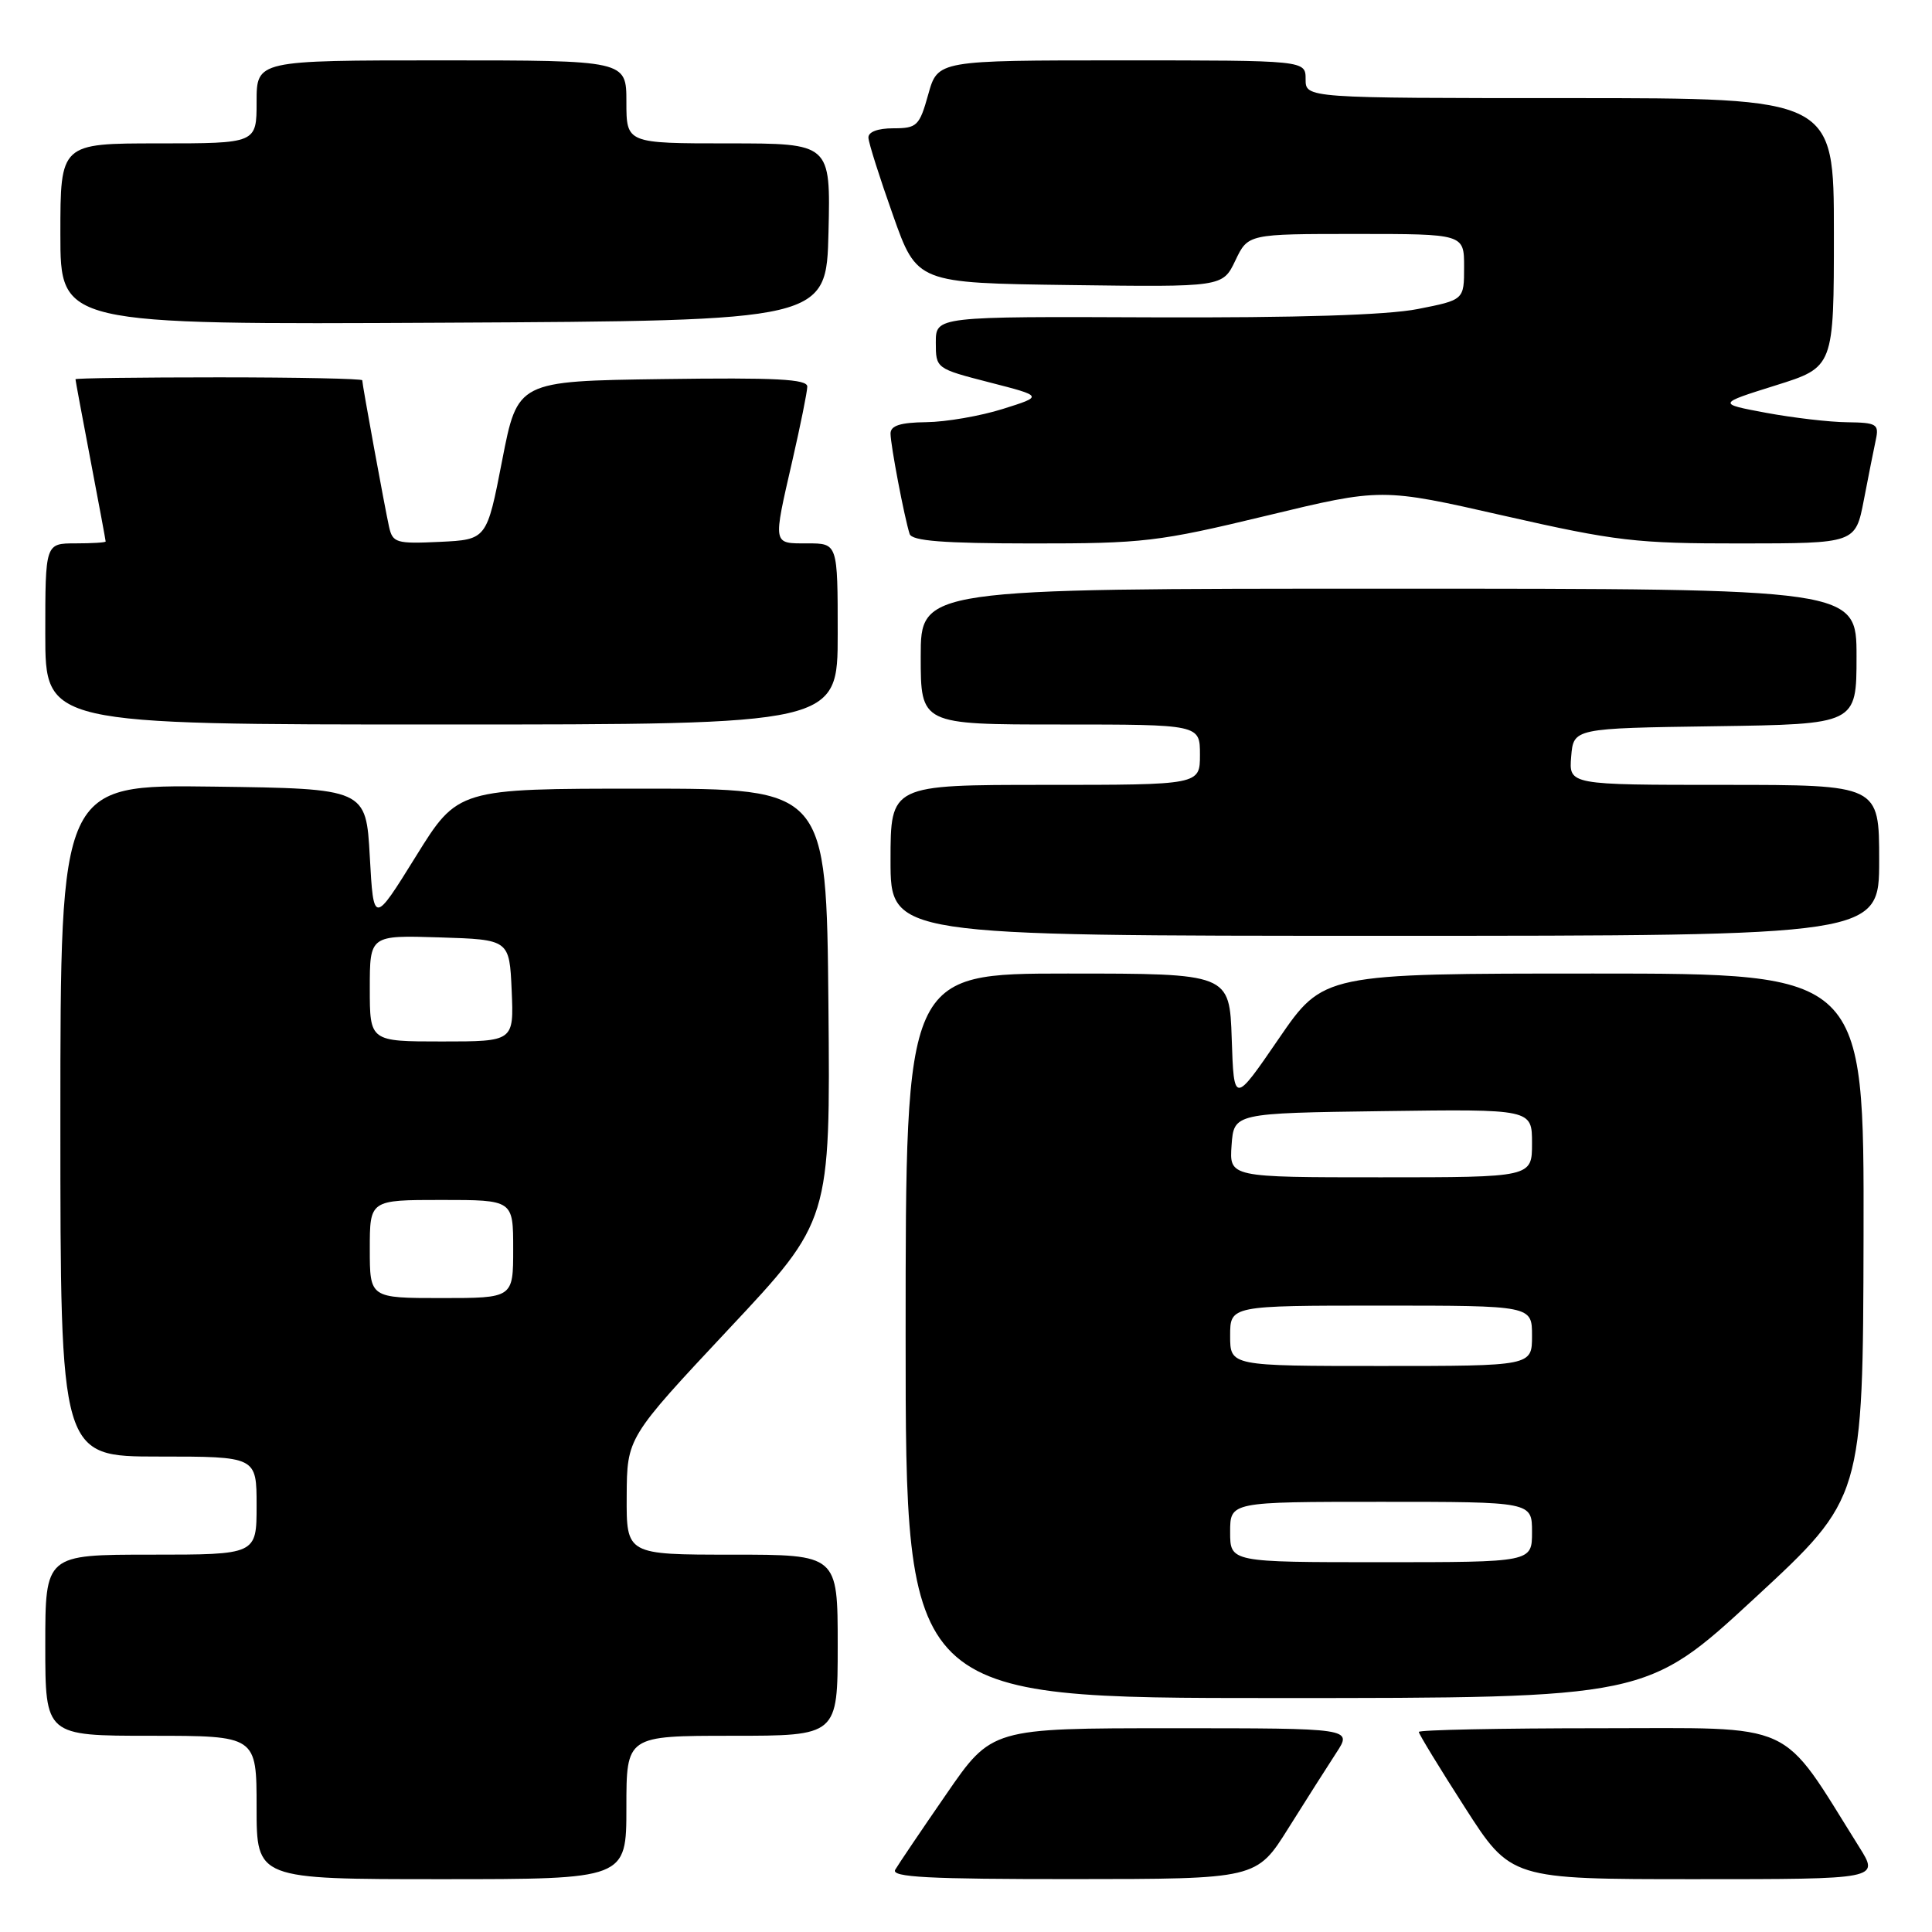 <?xml version="1.0" encoding="UTF-8" standalone="no"?>
<!DOCTYPE svg PUBLIC "-//W3C//DTD SVG 1.1//EN" "http://www.w3.org/Graphics/SVG/1.1/DTD/svg11.dtd" >
<svg xmlns="http://www.w3.org/2000/svg" xmlns:xlink="http://www.w3.org/1999/xlink" version="1.1" viewBox="0 0 256 256">
 <g >
 <path fill="currentColor"
d=" M 83.00 239.50 C 83.00 230.00 83.00 230.00 97.00 230.00 C 111.00 230.00 111.00 230.00 111.00 218.00 C 111.00 206.00 111.00 206.00 97.00 206.00 C 83.00 206.00 83.00 206.00 83.04 198.25 C 83.08 190.50 83.08 190.50 96.55 176.12 C 110.03 161.75 110.03 161.75 109.77 133.12 C 109.50 104.50 109.50 104.50 85.09 104.50 C 60.67 104.50 60.67 104.50 55.09 113.50 C 49.50 122.50 49.50 122.50 49.00 113.50 C 48.50 104.50 48.50 104.50 28.25 104.23 C 8.00 103.96 8.00 103.96 8.00 148.48 C 8.00 193.00 8.00 193.00 21.00 193.00 C 34.00 193.00 34.00 193.00 34.00 199.50 C 34.00 206.00 34.00 206.00 20.00 206.00 C 6.00 206.00 6.00 206.00 6.00 218.00 C 6.00 230.00 6.00 230.00 20.00 230.00 C 34.00 230.00 34.00 230.00 34.00 239.50 C 34.00 249.00 34.00 249.00 58.50 249.00 C 83.00 249.00 83.00 249.00 83.00 239.50 Z  M 170.72 242.24 C 173.05 238.53 175.90 234.04 177.07 232.25 C 179.20 229.00 179.20 229.00 155.30 229.00 C 131.40 229.00 131.40 229.00 125.38 237.75 C 122.06 242.56 119.02 247.06 118.62 247.75 C 118.04 248.74 123.02 249.00 142.19 248.99 C 166.50 248.98 166.50 248.98 170.72 242.24 Z  M 246.36 244.75 C 235.69 227.73 238.46 229.00 211.96 229.00 C 198.78 229.00 188.00 229.22 188.00 229.49 C 188.00 229.76 190.74 234.26 194.10 239.49 C 200.20 249.00 200.20 249.00 224.61 249.00 C 249.03 249.00 249.03 249.00 246.36 244.75 Z  M 232.52 211.75 C 246.85 198.50 246.85 198.50 246.93 163.75 C 247.00 129.00 247.00 129.00 211.18 129.00 C 175.36 129.00 175.36 129.00 169.43 137.65 C 163.50 146.30 163.50 146.30 163.21 137.65 C 162.92 129.00 162.92 129.00 141.46 129.00 C 120.00 129.00 120.00 129.00 120.00 177.00 C 120.00 225.00 120.00 225.00 169.09 225.00 C 218.18 225.00 218.18 225.00 232.52 211.75 Z  M 249.00 114.00 C 249.00 104.00 249.00 104.00 228.44 104.00 C 207.88 104.00 207.88 104.00 208.19 100.25 C 208.50 96.50 208.50 96.50 227.25 96.23 C 246.00 95.96 246.00 95.96 246.00 86.98 C 246.00 78.00 246.00 78.00 184.00 78.00 C 122.00 78.00 122.00 78.00 122.00 87.00 C 122.00 96.00 122.00 96.00 140.50 96.00 C 159.00 96.00 159.00 96.00 159.00 100.00 C 159.00 104.00 159.00 104.00 138.50 104.00 C 118.00 104.00 118.00 104.00 118.00 114.00 C 118.00 124.00 118.00 124.00 183.50 124.00 C 249.00 124.00 249.00 124.00 249.00 114.00 Z  M 111.00 84.00 C 111.00 72.00 111.00 72.00 107.00 72.00 C 102.34 72.00 102.40 72.35 105.00 61.00 C 106.07 56.33 106.96 51.93 106.97 51.23 C 106.99 50.23 102.82 50.02 87.79 50.23 C 68.58 50.50 68.58 50.50 66.54 61.00 C 64.50 71.50 64.50 71.50 58.28 71.80 C 52.50 72.07 52.03 71.93 51.55 69.80 C 50.96 67.11 48.00 50.96 48.00 50.39 C 48.00 50.18 39.45 50.00 29.00 50.00 C 18.55 50.00 10.00 50.11 10.00 50.25 C 10.00 50.39 10.90 55.23 12.00 61.00 C 13.10 66.77 14.00 71.61 14.00 71.75 C 14.00 71.89 12.20 72.00 10.00 72.00 C 6.00 72.00 6.00 72.00 6.00 84.00 C 6.00 96.00 6.00 96.00 58.50 96.00 C 111.00 96.00 111.00 96.00 111.00 84.00 Z  M 167.79 68.34 C 183.07 64.65 183.07 64.65 199.29 68.34 C 214.14 71.71 216.77 72.02 230.68 72.01 C 245.86 72.00 245.86 72.00 246.97 66.25 C 247.58 63.09 248.29 59.49 248.56 58.25 C 249.00 56.20 248.66 56.00 244.77 55.95 C 242.42 55.93 237.59 55.36 234.02 54.70 C 227.55 53.49 227.55 53.49 235.27 51.07 C 243.00 48.65 243.00 48.65 243.00 30.82 C 243.00 13.00 243.00 13.00 208.00 13.00 C 173.00 13.00 173.00 13.00 173.00 10.50 C 173.00 8.00 173.00 8.00 148.63 8.00 C 124.26 8.00 124.26 8.00 123.00 12.50 C 121.83 16.69 121.51 17.00 118.37 17.00 C 116.31 17.00 115.03 17.48 115.07 18.25 C 115.10 18.94 116.56 23.55 118.32 28.50 C 121.50 37.50 121.50 37.50 141.76 37.77 C 162.01 38.04 162.01 38.04 163.69 34.52 C 165.37 31.00 165.37 31.00 179.69 31.00 C 194.00 31.00 194.00 31.00 194.00 35.37 C 194.00 39.74 194.00 39.74 187.85 40.95 C 183.81 41.75 171.82 42.12 152.85 42.05 C 124.00 41.93 124.00 41.93 124.00 45.38 C 124.00 48.83 124.02 48.84 131.12 50.67 C 138.25 52.50 138.25 52.50 132.87 54.19 C 129.92 55.12 125.36 55.91 122.75 55.94 C 119.29 55.98 118.00 56.40 118.00 57.45 C 118.00 58.96 119.83 68.56 120.53 70.75 C 120.83 71.68 124.98 72.00 136.72 72.01 C 151.50 72.02 153.47 71.79 167.79 68.34 Z  M 109.78 30.75 C 110.06 19.00 110.06 19.00 96.53 19.00 C 83.00 19.00 83.00 19.00 83.00 13.50 C 83.00 8.00 83.00 8.00 58.50 8.00 C 34.00 8.00 34.00 8.00 34.00 13.50 C 34.00 19.00 34.00 19.00 21.00 19.00 C 8.00 19.00 8.00 19.00 8.00 31.01 C 8.00 43.02 8.00 43.02 58.75 42.76 C 109.50 42.50 109.50 42.50 109.78 30.75 Z  M 49.00 165.50 C 49.00 159.00 49.00 159.00 58.50 159.00 C 68.00 159.00 68.00 159.00 68.00 165.50 C 68.00 172.00 68.00 172.00 58.50 172.00 C 49.00 172.00 49.00 172.00 49.00 165.50 Z  M 49.00 130.96 C 49.00 123.92 49.00 123.92 58.25 124.21 C 67.50 124.50 67.50 124.50 67.80 131.25 C 68.09 138.00 68.09 138.00 58.55 138.00 C 49.00 138.00 49.00 138.00 49.00 130.96 Z  M 163.00 203.00 C 163.00 199.00 163.00 199.00 183.00 199.00 C 203.00 199.00 203.00 199.00 203.00 203.00 C 203.00 207.00 203.00 207.00 183.00 207.00 C 163.00 207.00 163.00 207.00 163.00 203.00 Z  M 163.00 177.00 C 163.00 173.00 163.00 173.00 183.00 173.00 C 203.00 173.00 203.00 173.00 203.00 177.00 C 203.00 181.00 203.00 181.00 183.00 181.00 C 163.00 181.00 163.00 181.00 163.00 177.00 Z  M 163.19 151.75 C 163.50 147.50 163.50 147.50 183.25 147.23 C 203.00 146.96 203.00 146.96 203.00 151.48 C 203.00 156.00 203.00 156.00 182.94 156.00 C 162.89 156.00 162.89 156.00 163.19 151.75 Z "/>
</g>
</svg>